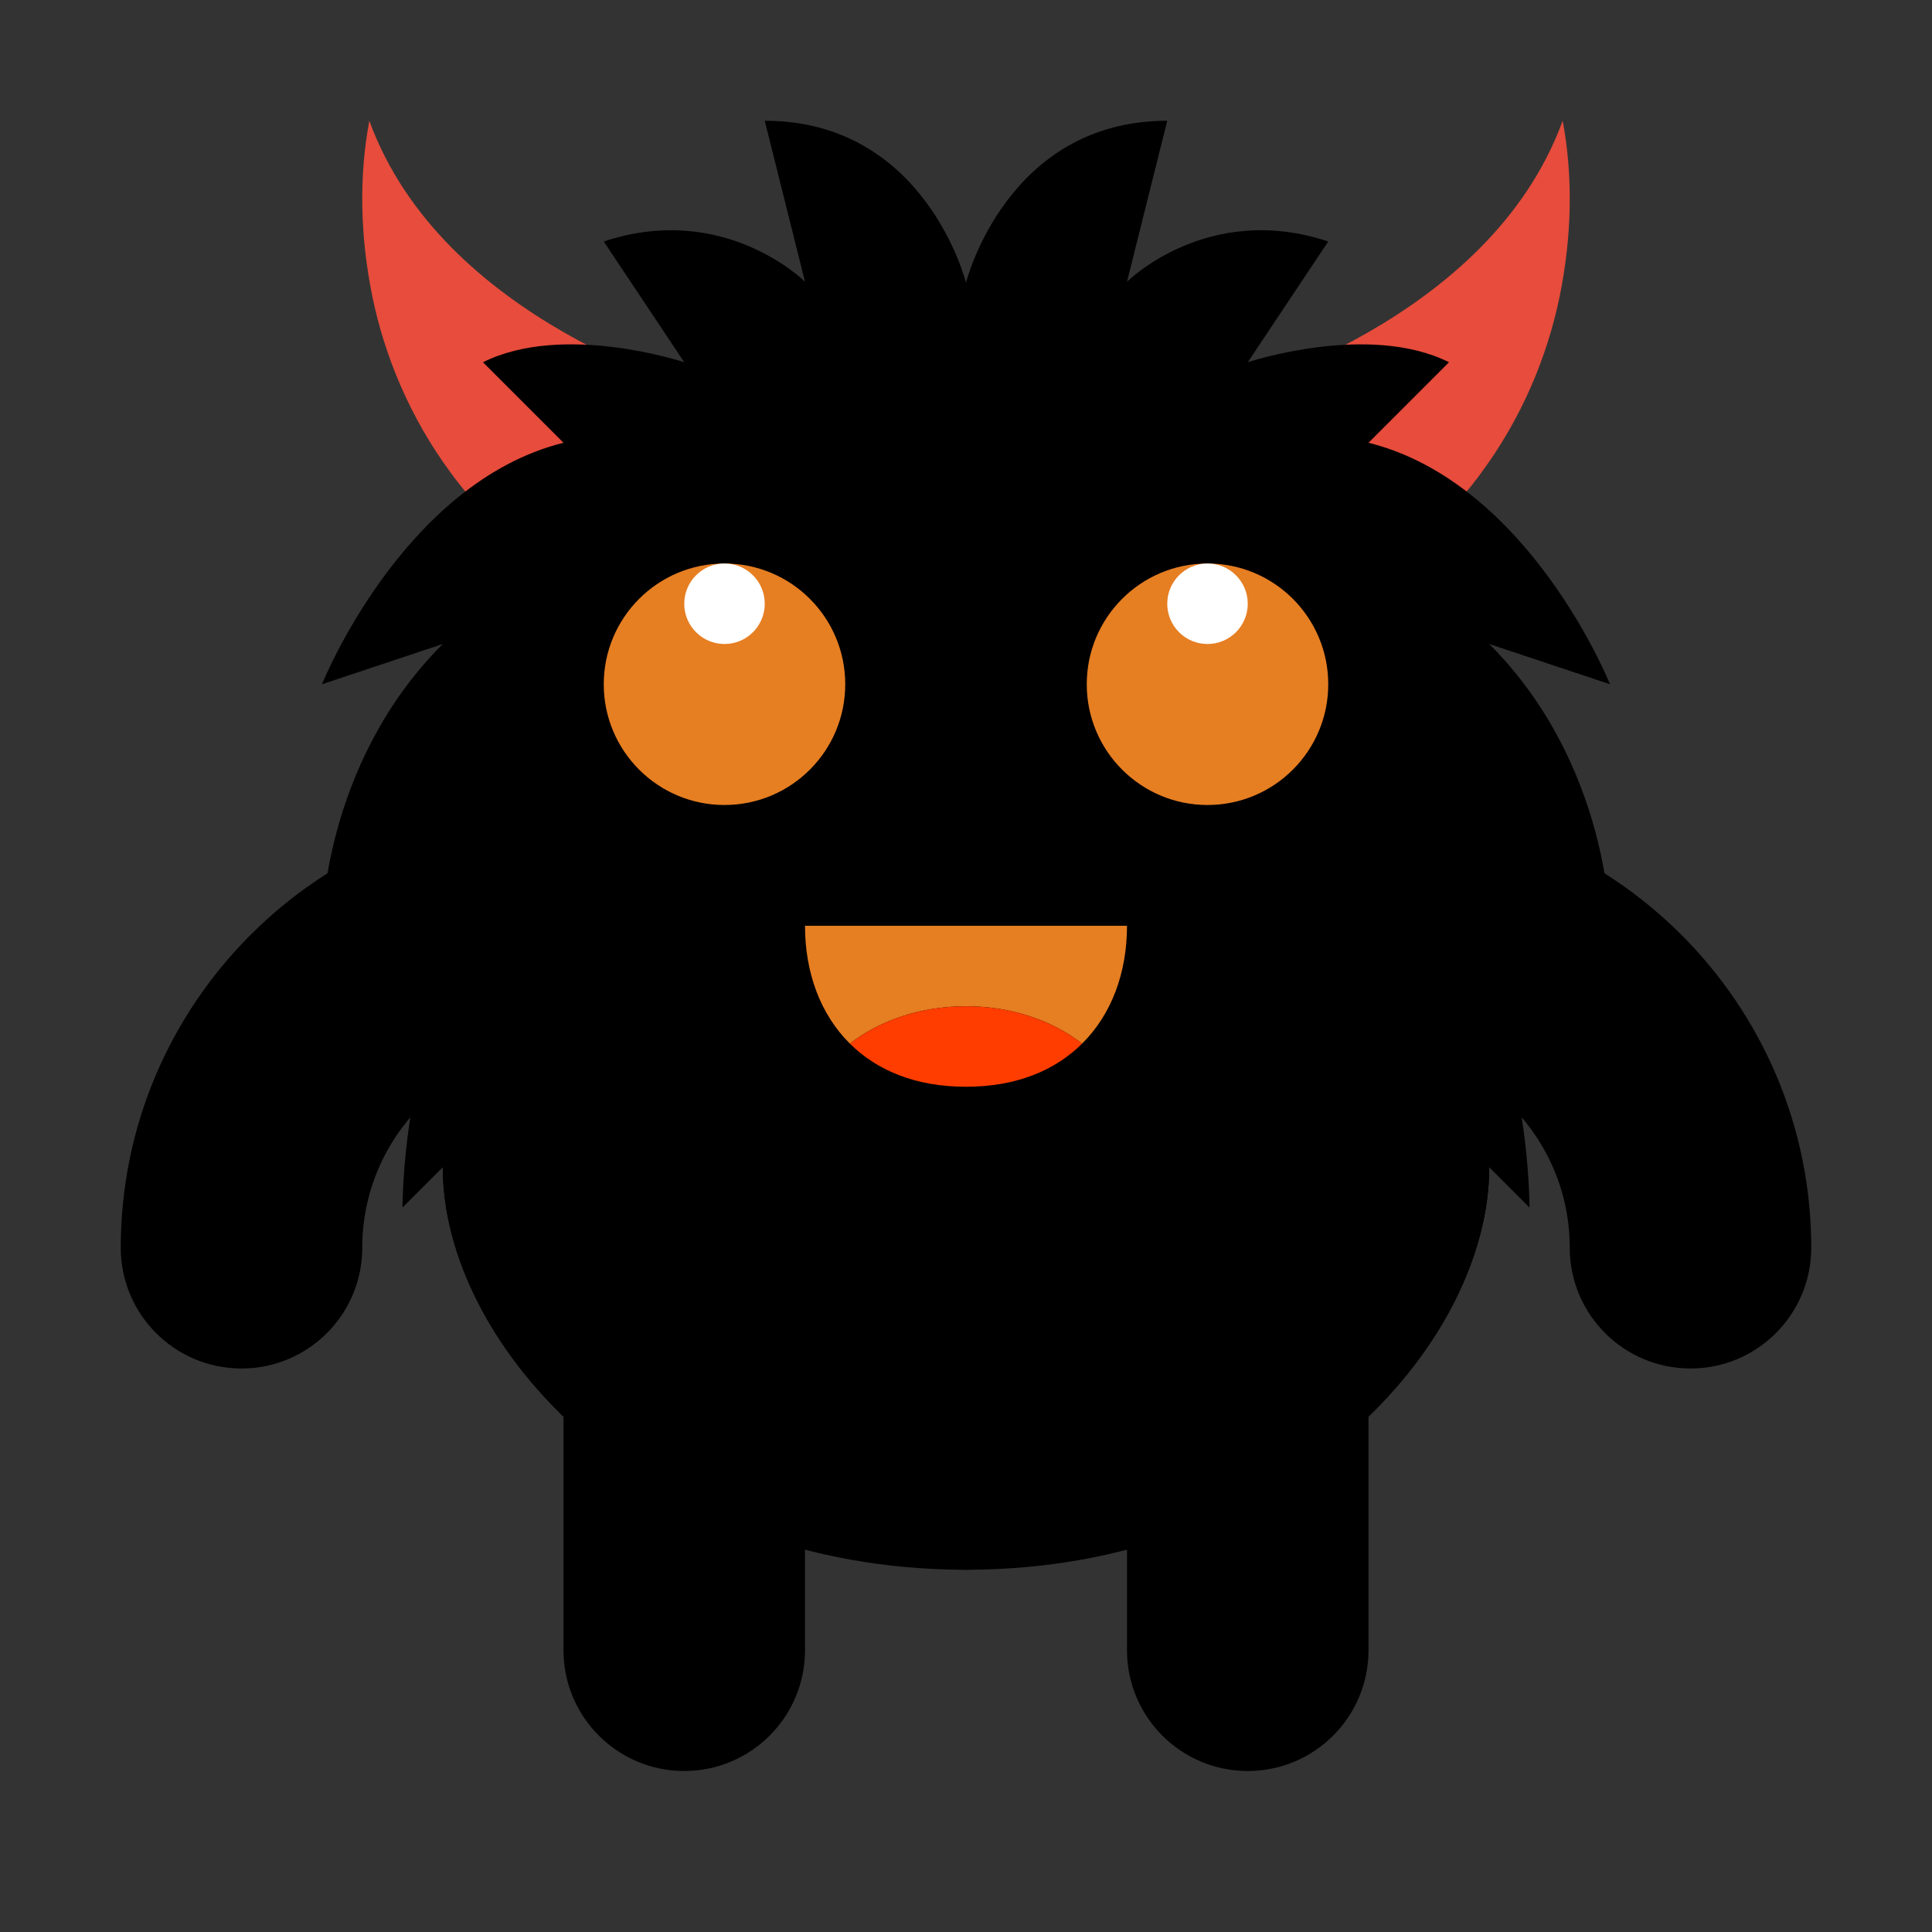 <?xml version="1.0" encoding="UTF-8"?>
<svg xmlns="http://www.w3.org/2000/svg" xmlns:xlink="http://www.w3.org/1999/xlink" viewBox="0 0 240 240" width="240px" height="240px">
<rect x="0" y="0" width="240" height="240" fill="#333333" stroke="none"/>
<g id="surface27174657">
<path style=" stroke:none;fill-rule:nonzero;fill:rgb(0%,0%,0%);fill-opacity:1;" d="M 85 220 C 76.715 220 70 213.285 70 205 L 70 175 C 70 166.715 76.715 160 85 160 C 93.285 160 100 166.715 100 175 L 100 205 C 100 213.285 93.285 220 85 220 Z M 85 220 "/>
<path style=" stroke:none;fill-rule:nonzero;fill:rgb(0%,0%,0%);fill-opacity:1;" d="M 155 220 C 146.715 220 140 213.285 140 205 L 140 175 C 140 166.715 146.715 160 155 160 C 163.285 160 170 166.715 170 175 L 170 205 C 170 213.285 163.285 220 155 220 Z M 155 220 "/>
<path style=" stroke:none;fill-rule:nonzero;fill:rgb(0%,0%,0%);fill-opacity:1;" d="M 30 170 C 21.715 170 15 163.285 15 155 C 15 124.676 39.676 100 70 100 C 78.285 100 85 106.715 85 115 C 85 123.285 78.285 130 70 130 C 56.215 130 45 141.215 45 155 C 45 163.285 38.285 170 30 170 Z M 30 170 "/>
<path style=" stroke:none;fill-rule:nonzero;fill:rgb(0%,0%,0%);fill-opacity:1;" d="M 210 170 C 201.715 170 195 163.285 195 155 C 195 141.215 183.785 130 170 130 C 161.715 130 155 123.285 155 115 C 155 106.715 161.715 100 170 100 C 200.324 100 225 124.676 225 155 C 225 163.285 218.285 170 210 170 Z M 210 170 "/>
<path style=" stroke:none;fill-rule:nonzero;fill:rgb(90.588%,29.804%,23.529%);fill-opacity:1;" d="M 66.113 68.988 L 90 50 C 86.594 48.48 55 40 45.879 15 C 44.578 21.922 44.73 29.344 46.254 36.824 C 47.789 44.305 50.965 51.91 55.965 58.691 C 58.781 62.59 62.305 65.988 66.113 68.988 Z M 66.113 68.988 "/>
<path style=" stroke:none;fill-rule:nonzero;fill:rgb(90.588%,29.804%,23.529%);fill-opacity:1;" d="M 173.887 68.988 L 150 50 C 153.406 48.48 185 40 194.121 15 C 195.422 21.922 195.27 29.344 193.746 36.824 C 192.211 44.305 189.035 51.91 184.035 58.691 C 181.219 62.59 177.695 65.988 173.887 68.988 Z M 173.887 68.988 "/>
<path style=" stroke:none;fill-rule:nonzero;fill:rgb(0%,0%,0%);fill-opacity:1;" d="M 185 80 L 200 85 C 200 85 190 60 170 55 C 170 55 175 50 180 45 C 170 40 155 45 155 45 L 165 30 C 150 25 140 35 140 35 L 145 15 C 125 15 120 35.125 120 35.125 C 120 35.125 115 15 95 15 L 100 35 C 100 35 90 25 75 30 L 85 45 C 85 45 70 40 60 45 C 65 50 70 55 70 55 C 50 60 40 85 40 85 L 55 80 C 40 95 40 115 40 115 L 55 105 C 45 120 45 135 45 135 L 55 125 C 50 135 50 150 50 150 L 55 145 C 55 167.09 80 195 120 195 C 160 195 185 167.09 185 145 L 190 150 C 190 150 190 135 185 125 L 195 135 C 195 135 195 120 185 105 L 200 115 C 200 115 200 95 185 80 Z M 185 80 "/>
<path style=" stroke:none;fill-rule:nonzero;fill:rgb(90.196%,49.412%,13.333%);fill-opacity:1;" d="M 105 85 C 105 93.285 98.285 100 90 100 C 81.715 100 75 93.285 75 85 C 75 76.715 81.715 70 90 70 C 98.285 70 105 76.715 105 85 Z M 105 85 "/>
<path style=" stroke:none;fill-rule:nonzero;fill:rgb(100%,100%,100%);fill-opacity:1;" d="M 95 75 C 95 77.762 92.762 80 90 80 C 87.238 80 85 77.762 85 75 C 85 72.238 87.238 70 90 70 C 92.762 70 95 72.238 95 75 Z M 95 75 "/>
<path style=" stroke:none;fill-rule:nonzero;fill:rgb(90.196%,49.412%,13.333%);fill-opacity:1;" d="M 165 85 C 165 93.285 158.285 100 150 100 C 141.715 100 135 93.285 135 85 C 135 76.715 141.715 70 150 70 C 158.285 70 165 76.715 165 85 Z M 165 85 "/>
<path style=" stroke:none;fill-rule:nonzero;fill:rgb(100%,100%,100%);fill-opacity:1;" d="M 155 75 C 155 77.762 152.762 80 150 80 C 147.238 80 145 77.762 145 75 C 145 72.238 147.238 70 150 70 C 152.762 70 155 72.238 155 75 Z M 155 75 "/>
<path style=" stroke:none;fill-rule:nonzero;fill:rgb(0%,0%,0%);fill-opacity:1;" d="M 149.441 175.141 C 149.801 173.621 150 172.055 150 170.453 C 150 156.898 136.57 145.91 120 145.91 C 103.43 145.91 90 156.898 90 170.453 C 90 172.059 90.199 173.621 90.559 175.141 C 98.664 178.055 108.344 180 120 180 C 131.656 180 141.336 178.055 149.441 175.141 Z M 149.441 175.141 "/>
<path style=" stroke:none;fill-rule:nonzero;fill:rgb(0%,0%,0%);fill-opacity:1;" d="M 120 195 C 118.926 195 117.898 194.898 116.844 194.863 C 117.887 194.949 118.934 195 120 195 Z M 120 195 "/>
<path style=" stroke:none;fill-rule:nonzero;fill:rgb(0%,0%,0%);fill-opacity:1;" d="M 123.156 194.863 C 122.102 194.898 121.074 195 120 195 C 121.066 195 122.113 194.949 123.156 194.863 Z M 123.156 194.863 "/>
<path style=" stroke:none;fill-rule:nonzero;fill:rgb(0%,0%,0%);fill-opacity:1;" d="M 185 145 C 185 145 176.105 165.539 149.441 175.141 C 146.961 185.629 136.336 193.738 123.156 194.863 C 161.285 193.426 185 166.496 185 145 Z M 185 145 "/>
<path style=" stroke:none;fill-rule:nonzero;fill:rgb(0%,0%,0%);fill-opacity:1;" d="M 90.559 175.141 C 63.895 165.539 55 145 55 145 C 55 166.496 78.715 193.426 116.844 194.863 C 103.672 193.734 93.039 185.625 90.559 175.141 Z M 90.559 175.141 "/>
<path style=" stroke:none;fill-rule:nonzero;fill:rgb(0%,0%,0%);fill-opacity:1;" d="M 149.441 175.141 C 141.336 178.055 131.656 180 120 180 C 108.344 180 98.664 178.055 90.559 175.141 C 93.039 185.629 103.664 193.738 116.844 194.863 C 117.898 194.898 118.926 195 120 195 C 121.074 195 122.102 194.898 123.156 194.863 C 136.328 193.734 146.961 185.625 149.441 175.141 Z M 149.441 175.141 "/>
<path style=" stroke:none;fill-rule:nonzero;fill:rgb(90.196%,49.412%,13.333%);fill-opacity:1;" d="M 120 125 C 125.68 125 130.781 126.797 134.422 129.645 C 138.105 125.988 140 120.805 140 115 L 100 115 C 100 120.805 101.895 125.988 105.578 129.645 C 109.219 126.797 114.32 125 120 125 Z M 120 125 "/>
<path style=" stroke:none;fill-rule:nonzero;fill:rgb(100%,23.922%,0%);fill-opacity:1;" d="M 120 125 C 114.32 125 109.219 126.797 105.578 129.645 C 108.906 132.941 113.676 135 120 135 C 126.324 135 131.094 132.941 134.422 129.645 C 130.781 126.797 125.68 125 120 125 Z M 120 125 "/>
</g>
</svg>
